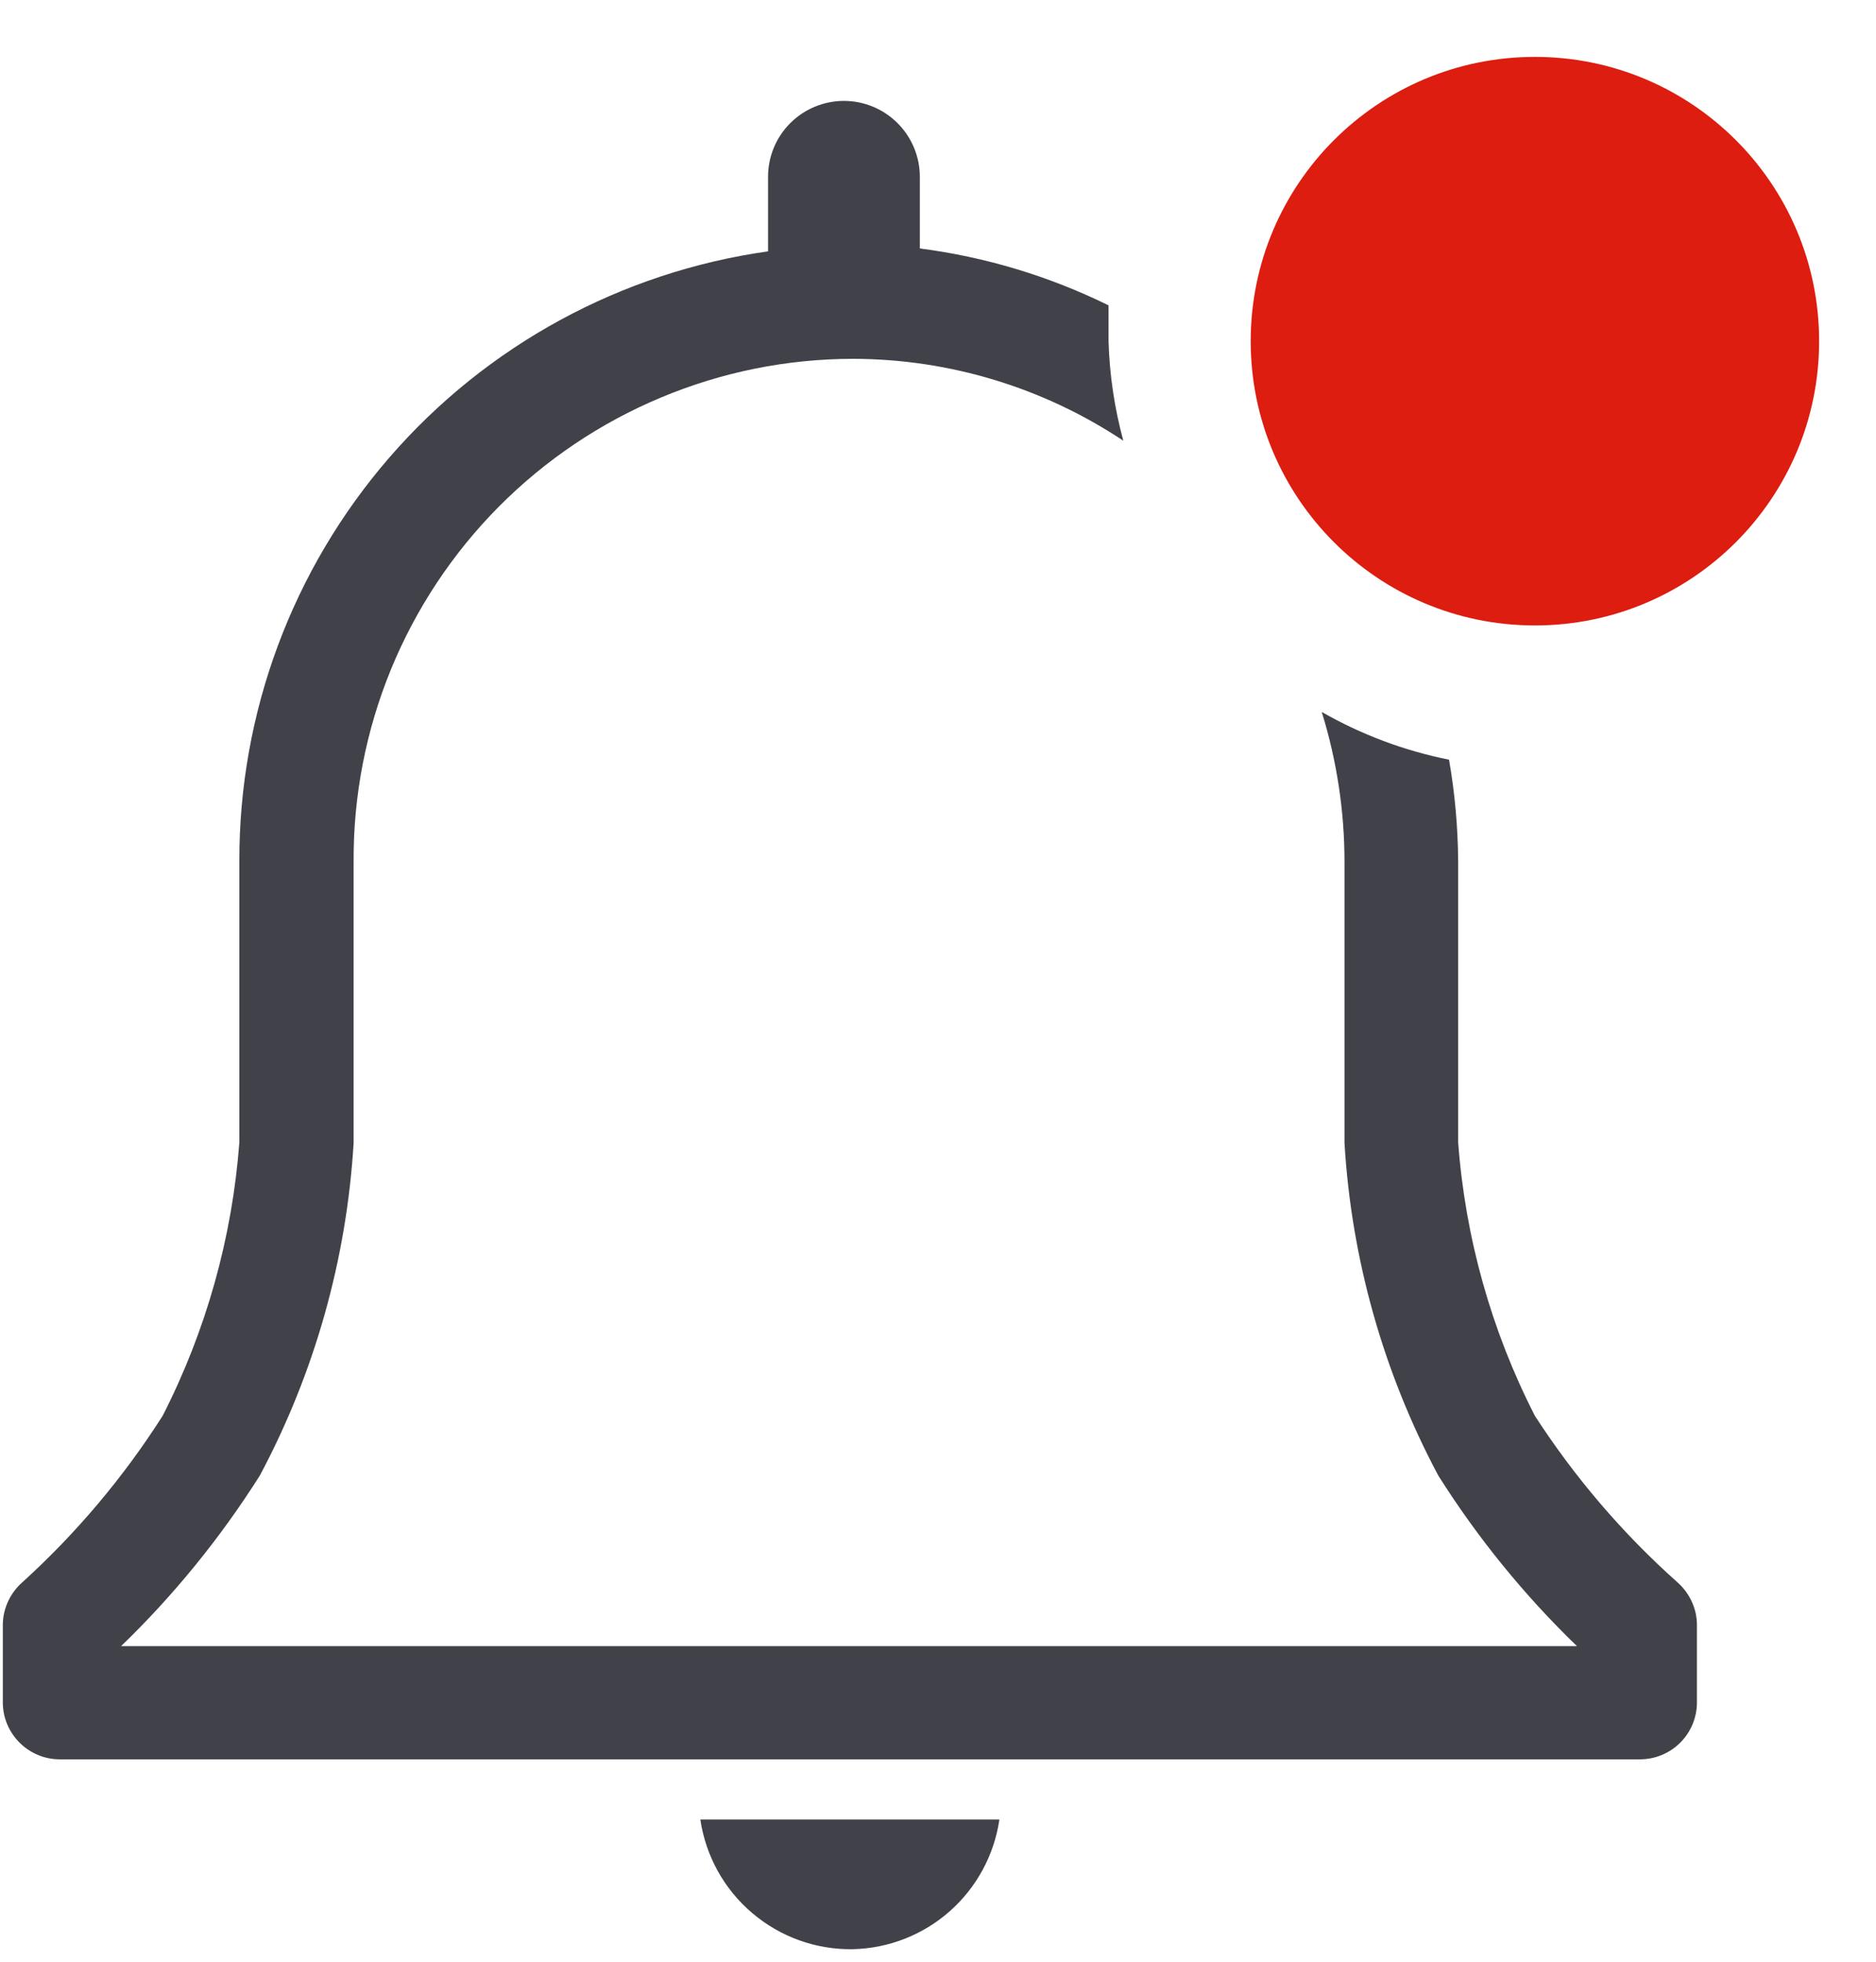 <svg width="22" height="23" viewBox="0 0 22 23" fill="none" xmlns="http://www.w3.org/2000/svg">
<path d="M10 22.853C10.42 22.844 10.823 22.686 11.138 22.408C11.453 22.129 11.659 21.749 11.72 21.333H8.213C8.276 21.76 8.492 22.15 8.821 22.429C9.15 22.709 9.569 22.86 10 22.853V22.853Z" fill="#414249"/>
<path d="M19.673 18.553C19.03 17.98 18.468 17.323 18 16.6C17.489 15.602 17.183 14.511 17.1 13.393V10.1C17.097 9.7 17.062 9.301 16.993 8.907C16.469 8.802 15.964 8.613 15.5 8.347C15.677 8.917 15.767 9.51 15.767 10.107V13.4C15.848 14.764 16.224 16.094 16.867 17.3C17.327 18.029 17.873 18.701 18.493 19.3H1.42C2.04 18.701 2.586 18.029 3.047 17.3C3.69 16.094 4.065 14.764 4.147 13.4V10.1C4.143 9.328 4.292 8.564 4.584 7.85C4.877 7.136 5.307 6.487 5.851 5.939C6.395 5.392 7.041 4.957 7.753 4.66C8.465 4.362 9.228 4.208 10 4.207C11.129 4.208 12.233 4.542 13.173 5.167C13.07 4.786 13.011 4.394 13 4V3.58C12.304 3.238 11.556 3.012 10.787 2.913V2.073C10.787 1.837 10.693 1.611 10.526 1.444C10.359 1.277 10.133 1.183 9.897 1.183C9.661 1.183 9.434 1.277 9.267 1.444C9.1 1.611 9.007 1.837 9.007 2.073V2.947C7.284 3.19 5.707 4.048 4.567 5.363C3.428 6.677 2.802 8.36 2.807 10.1V13.393C2.723 14.511 2.417 15.602 1.907 16.6C1.447 17.322 0.893 17.979 0.26 18.553C0.189 18.616 0.132 18.693 0.093 18.779C0.054 18.865 0.033 18.959 0.033 19.053V19.96C0.033 20.137 0.104 20.306 0.229 20.431C0.354 20.556 0.523 20.627 0.7 20.627H19.233C19.41 20.627 19.58 20.556 19.705 20.431C19.83 20.306 19.9 20.137 19.9 19.96V19.053C19.9 18.959 19.88 18.865 19.84 18.779C19.801 18.693 19.744 18.616 19.673 18.553V18.553Z" fill="#414249"/>
<path d="M18 7.333C19.841 7.333 21.333 5.841 21.333 4C21.333 2.159 19.841 0.667 18 0.667C16.159 0.667 14.667 2.159 14.667 4C14.667 5.841 16.159 7.333 18 7.333Z" fill="#DC1D10"/>
</svg>
